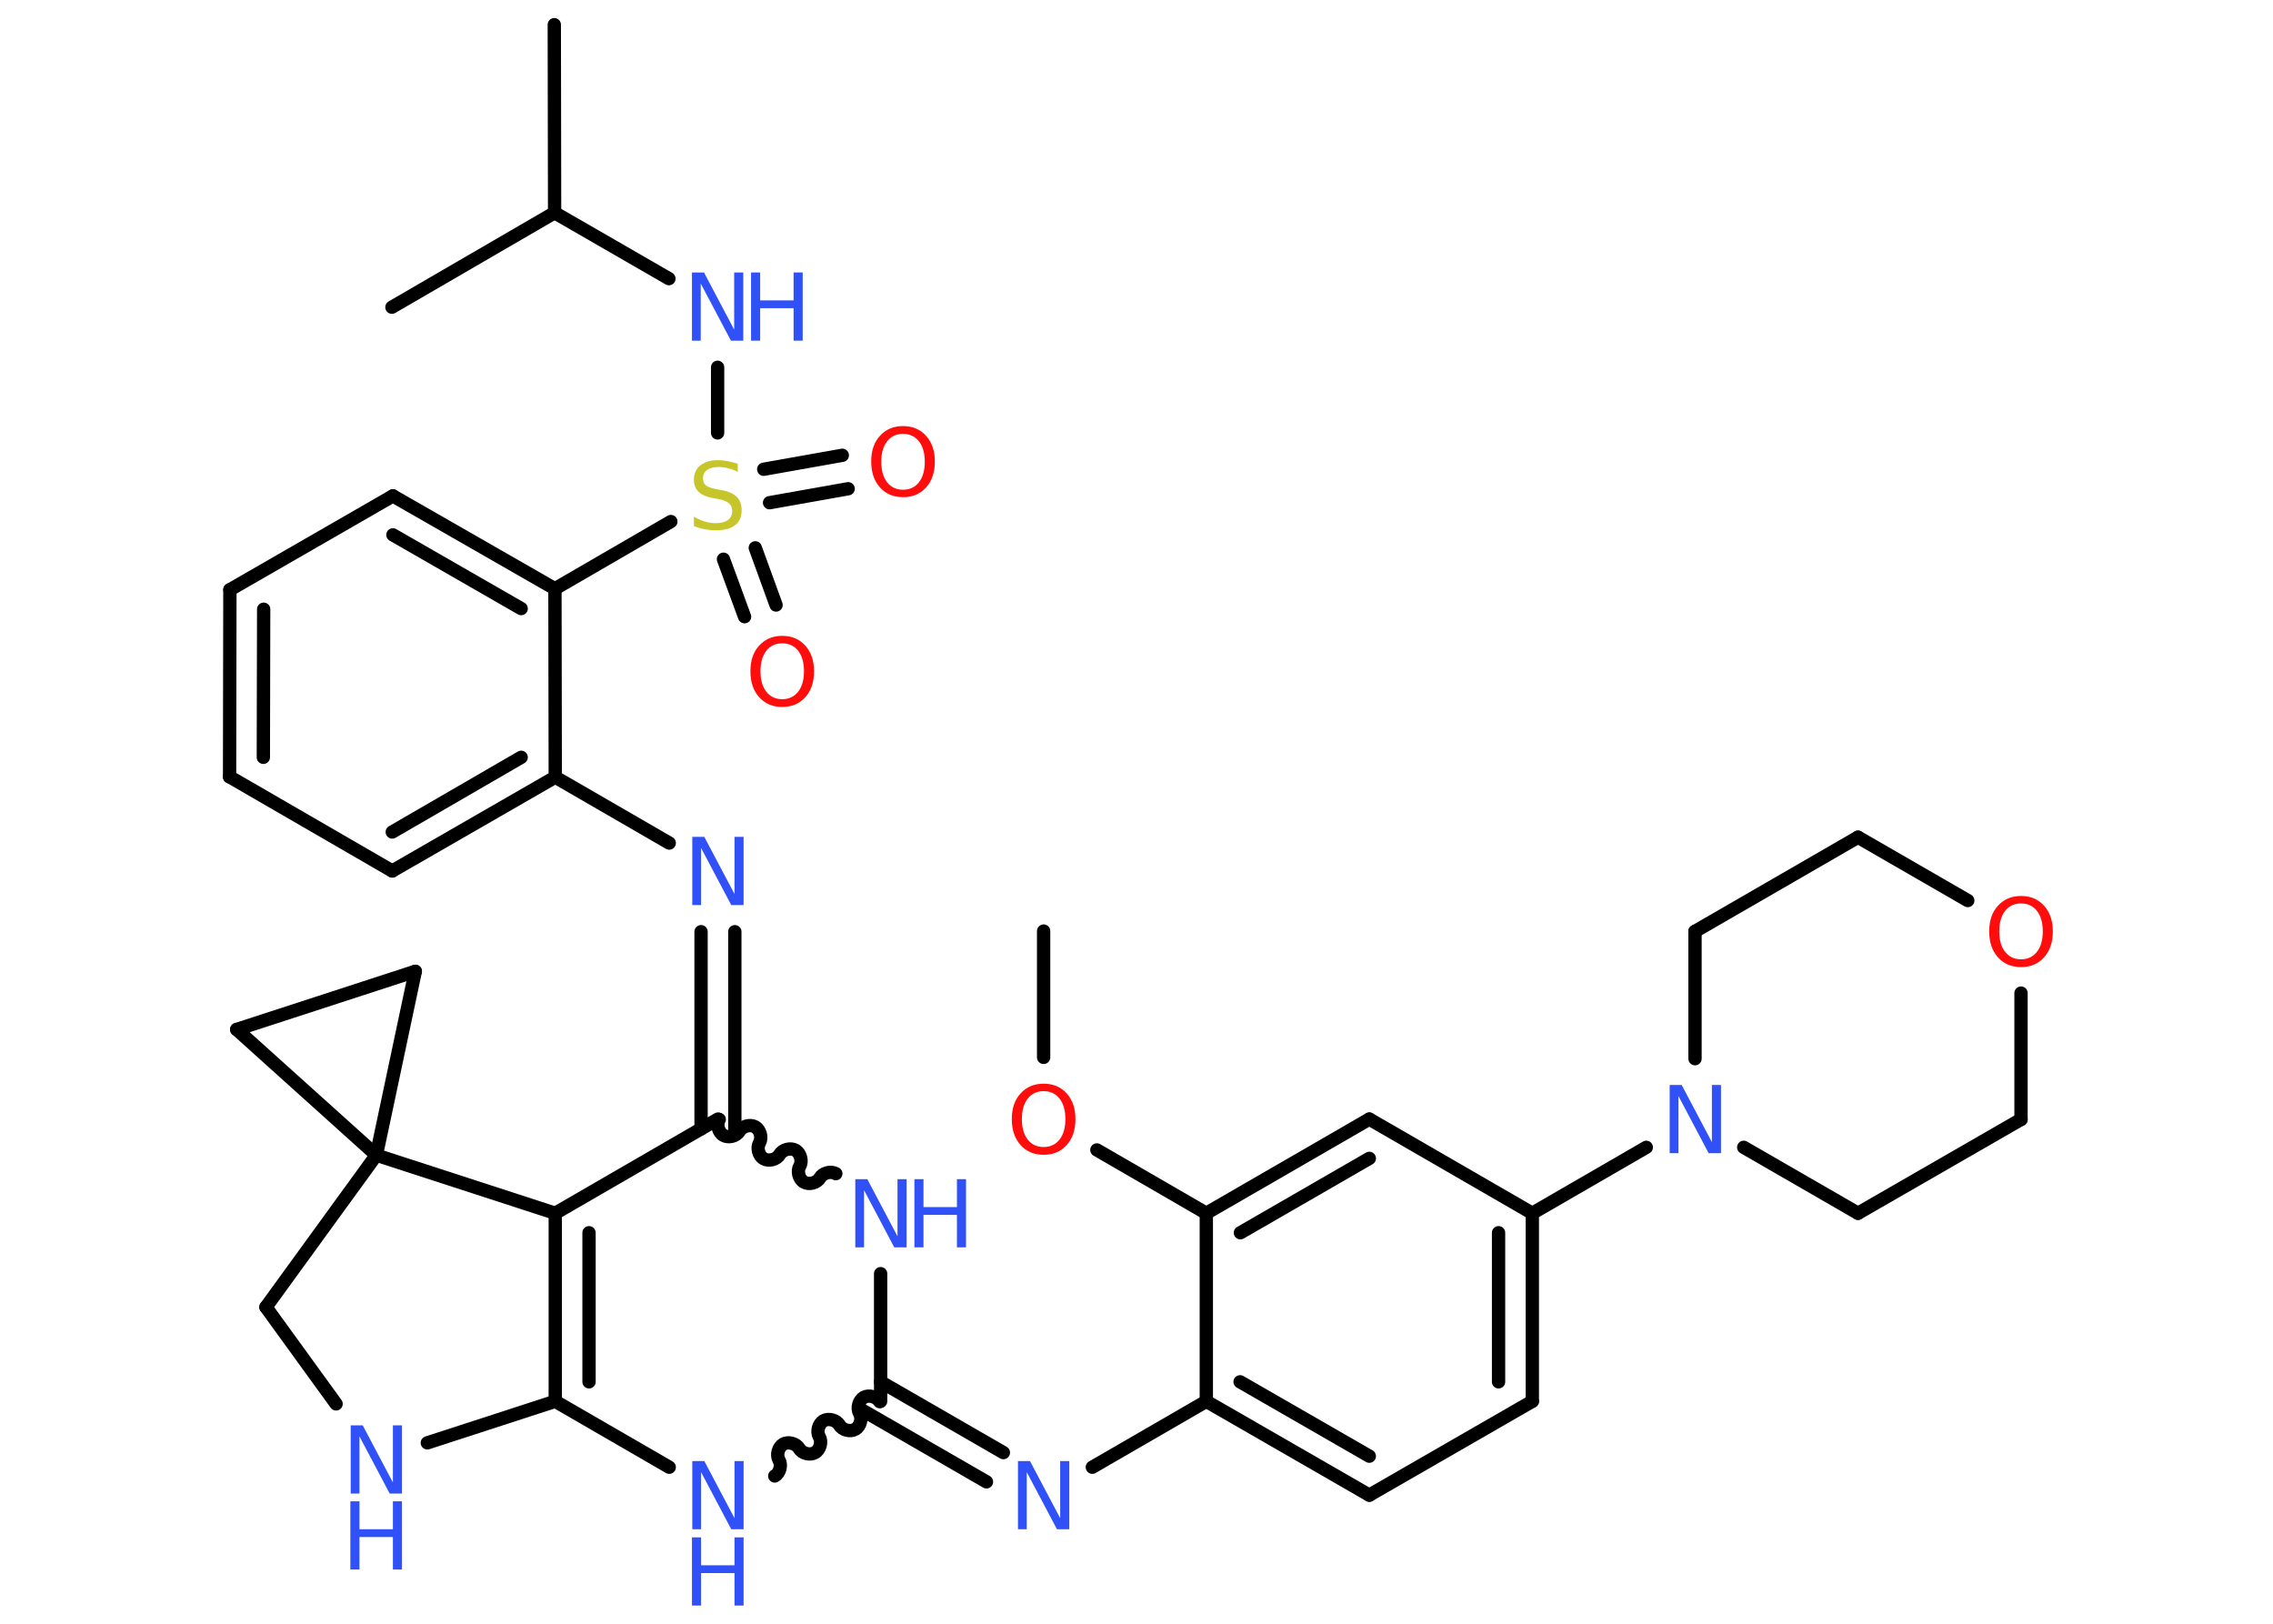 <?xml version='1.0' encoding='UTF-8'?>
<!DOCTYPE svg PUBLIC "-//W3C//DTD SVG 1.1//EN" "http://www.w3.org/Graphics/SVG/1.1/DTD/svg11.dtd">
<svg version='1.2' xmlns='http://www.w3.org/2000/svg' xmlns:xlink='http://www.w3.org/1999/xlink' width='70.0mm' height='50.0mm' viewBox='0 0 70.0 50.0'>
  <desc>Generated by the Chemistry Development Kit (http://github.com/cdk)</desc>
  <g stroke-linecap='round' stroke-linejoin='round' stroke='#000000' stroke-width='.41' fill='#3050F8'>
    <rect x='.0' y='.0' width='70.0' height='50.0' fill='#FFFFFF' stroke='none'/>
    <g id='mol1' class='mol'>
      <line id='mol1bnd1' class='bond' x1='32.14' y1='28.67' x2='32.14' y2='32.56'/>
      <line id='mol1bnd2' class='bond' x1='33.78' y1='35.41' x2='37.15' y2='37.36'/>
      <g id='mol1bnd3' class='bond'>
        <line x1='42.17' y1='34.46' x2='37.15' y2='37.36'/>
        <line x1='42.17' y1='35.67' x2='38.2' y2='37.96'/>
      </g>
      <line id='mol1bnd4' class='bond' x1='42.17' y1='34.46' x2='47.19' y2='37.36'/>
      <line id='mol1bnd5' class='bond' x1='47.19' y1='37.36' x2='50.7' y2='35.33'/>
      <line id='mol1bnd6' class='bond' x1='52.2' y1='32.6' x2='52.2' y2='28.68'/>
      <line id='mol1bnd7' class='bond' x1='52.2' y1='28.68' x2='57.22' y2='25.78'/>
      <line id='mol1bnd8' class='bond' x1='57.22' y1='25.78' x2='60.6' y2='27.73'/>
      <line id='mol1bnd9' class='bond' x1='62.24' y1='30.58' x2='62.24' y2='34.47'/>
      <line id='mol1bnd10' class='bond' x1='62.24' y1='34.47' x2='57.22' y2='37.36'/>
      <line id='mol1bnd11' class='bond' x1='53.7' y1='35.33' x2='57.22' y2='37.36'/>
      <g id='mol1bnd12' class='bond'>
        <line x1='47.19' y1='43.15' x2='47.19' y2='37.36'/>
        <line x1='46.15' y1='42.55' x2='46.15' y2='37.96'/>
      </g>
      <line id='mol1bnd13' class='bond' x1='47.19' y1='43.15' x2='42.17' y2='46.04'/>
      <g id='mol1bnd14' class='bond'>
        <line x1='37.15' y1='43.15' x2='42.17' y2='46.04'/>
        <line x1='38.19' y1='42.55' x2='42.17' y2='44.84'/>
      </g>
      <line id='mol1bnd15' class='bond' x1='37.15' y1='37.36' x2='37.15' y2='43.15'/>
      <line id='mol1bnd16' class='bond' x1='37.15' y1='43.15' x2='33.64' y2='45.18'/>
      <g id='mol1bnd17' class='bond'>
        <line x1='30.38' y1='45.63' x2='26.6' y2='43.45'/>
        <line x1='30.9' y1='44.73' x2='27.12' y2='42.55'/>
      </g>
      <path id='mol1bnd18' class='bond' d='M23.86 45.45c.16 -.09 .22 -.34 .13 -.49c-.09 -.16 -.02 -.4 .13 -.49c.16 -.09 .4 -.02 .49 .13c.09 .16 .34 .22 .49 .13c.16 -.09 .22 -.34 .13 -.49c-.09 -.16 -.02 -.4 .13 -.49c.16 -.09 .4 -.02 .49 .13c.09 .16 .34 .22 .49 .13c.16 -.09 .22 -.34 .13 -.49c-.09 -.16 -.02 -.4 .13 -.49c.16 -.09 .4 -.02 .49 .13' fill='none' stroke='#000000' stroke-width='.41'/>
      <line id='mol1bnd19' class='bond' x1='20.61' y1='45.18' x2='17.1' y2='43.15'/>
      <g id='mol1bnd20' class='bond'>
        <line x1='17.1' y1='37.36' x2='17.1' y2='43.15'/>
        <line x1='18.14' y1='37.96' x2='18.14' y2='42.55'/>
      </g>
      <line id='mol1bnd21' class='bond' x1='17.1' y1='37.36' x2='22.11' y2='34.46'/>
      <g id='mol1bnd22' class='bond'>
        <line x1='21.59' y1='34.76' x2='21.59' y2='28.69'/>
        <line x1='22.63' y1='34.76' x2='22.63' y2='28.69'/>
      </g>
      <line id='mol1bnd23' class='bond' x1='20.61' y1='25.96' x2='17.1' y2='23.93'/>
      <g id='mol1bnd24' class='bond'>
        <line x1='12.08' y1='26.82' x2='17.1' y2='23.93'/>
        <line x1='12.08' y1='25.62' x2='16.05' y2='23.32'/>
      </g>
      <line id='mol1bnd25' class='bond' x1='12.08' y1='26.82' x2='7.07' y2='23.92'/>
      <g id='mol1bnd26' class='bond'>
        <line x1='7.08' y1='18.16' x2='7.07' y2='23.92'/>
        <line x1='8.12' y1='18.76' x2='8.11' y2='23.32'/>
      </g>
      <line id='mol1bnd27' class='bond' x1='7.08' y1='18.16' x2='12.1' y2='15.27'/>
      <g id='mol1bnd28' class='bond'>
        <line x1='17.09' y1='18.13' x2='12.1' y2='15.27'/>
        <line x1='16.05' y1='18.74' x2='12.1' y2='16.47'/>
      </g>
      <line id='mol1bnd29' class='bond' x1='17.1' y1='23.93' x2='17.09' y2='18.13'/>
      <line id='mol1bnd30' class='bond' x1='17.09' y1='18.13' x2='20.66' y2='16.06'/>
      <g id='mol1bnd31' class='bond'>
        <line x1='23.26' y1='16.87' x2='23.9' y2='18.63'/>
        <line x1='22.28' y1='17.22' x2='22.93' y2='18.99'/>
      </g>
      <g id='mol1bnd32' class='bond'>
        <line x1='23.52' y1='14.45' x2='25.94' y2='14.02'/>
        <line x1='23.7' y1='15.48' x2='26.12' y2='15.05'/>
      </g>
      <line id='mol1bnd33' class='bond' x1='22.1' y1='13.33' x2='22.1' y2='11.31'/>
      <line id='mol1bnd34' class='bond' x1='20.6' y1='8.58' x2='17.08' y2='6.55'/>
      <line id='mol1bnd35' class='bond' x1='17.08' y1='6.55' x2='17.07' y2='.76'/>
      <line id='mol1bnd36' class='bond' x1='17.08' y1='6.55' x2='12.07' y2='9.46'/>
      <path id='mol1bnd37' class='bond' d='M25.74 36.14c-.16 -.09 -.4 -.02 -.49 .13c-.09 .16 -.34 .22 -.49 .13c-.16 -.09 -.22 -.34 -.13 -.49c.09 -.16 .02 -.4 -.13 -.49c-.16 -.09 -.4 -.02 -.49 .13c-.09 .16 -.34 .22 -.49 .13c-.16 -.09 -.22 -.34 -.13 -.49c.09 -.16 .02 -.4 -.13 -.49c-.16 -.09 -.4 -.02 -.49 .13c-.09 .16 -.34 .22 -.49 .13c-.16 -.09 -.22 -.34 -.13 -.49' fill='none' stroke='#000000' stroke-width='.41'/>
      <line id='mol1bnd38' class='bond' x1='27.12' y1='43.15' x2='27.12' y2='39.22'/>
      <line id='mol1bnd39' class='bond' x1='17.1' y1='37.36' x2='11.59' y2='35.57'/>
      <line id='mol1bnd40' class='bond' x1='11.59' y1='35.57' x2='7.29' y2='31.7'/>
      <line id='mol1bnd41' class='bond' x1='7.29' y1='31.7' x2='12.79' y2='29.91'/>
      <line id='mol1bnd42' class='bond' x1='11.59' y1='35.57' x2='12.79' y2='29.91'/>
      <line id='mol1bnd43' class='bond' x1='11.59' y1='35.57' x2='8.19' y2='40.25'/>
      <line id='mol1bnd44' class='bond' x1='8.19' y1='40.25' x2='10.35' y2='43.23'/>
      <line id='mol1bnd45' class='bond' x1='17.1' y1='43.15' x2='13.16' y2='44.43'/>
      <path id='mol1atm2' class='atom' d='M32.14 33.6q-.31 .0 -.49 .23q-.18 .23 -.18 .63q.0 .4 .18 .63q.18 .23 .49 .23q.31 .0 .49 -.23q.18 -.23 .18 -.63q.0 -.4 -.18 -.63q-.18 -.23 -.49 -.23zM32.14 33.37q.44 .0 .71 .3q.27 .3 .27 .79q.0 .5 -.27 .8q-.27 .3 -.71 .3q-.44 .0 -.71 -.3q-.27 -.3 -.27 -.8q.0 -.5 .27 -.79q.27 -.3 .71 -.3z' stroke='none' fill='#FF0D0D'/>
      <path id='mol1atm6' class='atom' d='M51.41 33.41h.38l.93 1.76v-1.76h.28v2.1h-.38l-.93 -1.76v1.76h-.27v-2.1z' stroke='none'/>
      <path id='mol1atm9' class='atom' d='M62.24 27.82q-.31 .0 -.49 .23q-.18 .23 -.18 .63q.0 .4 .18 .63q.18 .23 .49 .23q.31 .0 .49 -.23q.18 -.23 .18 -.63q.0 -.4 -.18 -.63q-.18 -.23 -.49 -.23zM62.24 27.59q.44 .0 .71 .3q.27 .3 .27 .79q.0 .5 -.27 .8q-.27 .3 -.71 .3q-.44 .0 -.71 -.3q-.27 -.3 -.27 -.8q.0 -.5 .27 -.79q.27 -.3 .71 -.3z' stroke='none' fill='#FF0D0D'/>
      <path id='mol1atm15' class='atom' d='M31.34 44.99h.38l.93 1.76v-1.76h.28v2.1h-.38l-.93 -1.76v1.76h-.27v-2.1z' stroke='none'/>
      <g id='mol1atm17' class='atom'>
        <path d='M21.31 44.99h.38l.93 1.76v-1.76h.28v2.1h-.38l-.93 -1.76v1.76h-.27v-2.1z' stroke='none'/>
        <path d='M21.31 47.34h.28v.86h1.03v-.86h.28v2.1h-.28v-1.0h-1.03v1.0h-.28v-2.1z' stroke='none'/>
      </g>
      <path id='mol1atm21' class='atom' d='M21.31 25.77h.38l.93 1.76v-1.76h.28v2.1h-.38l-.93 -1.76v1.76h-.27v-2.1z' stroke='none'/>
      <path id='mol1atm28' class='atom' d='M22.72 14.25v.28q-.16 -.08 -.3 -.11q-.14 -.04 -.28 -.04q-.23 .0 -.36 .09q-.13 .09 -.13 .26q.0 .14 .08 .21q.08 .07 .32 .12l.17 .03q.32 .06 .47 .21q.15 .15 .15 .41q.0 .31 -.2 .46q-.2 .16 -.6 .16q-.15 .0 -.32 -.03q-.17 -.03 -.35 -.1v-.29q.17 .1 .34 .15q.17 .05 .33 .05q.25 .0 .38 -.1q.13 -.1 .13 -.27q.0 -.16 -.1 -.24q-.1 -.09 -.31 -.13l-.17 -.03q-.32 -.06 -.46 -.2q-.14 -.14 -.14 -.37q.0 -.28 .2 -.44q.2 -.16 .54 -.16q.15 .0 .3 .03q.15 .03 .31 .08z' stroke='none' fill='#C6C62C'/>
      <path id='mol1atm29' class='atom' d='M24.09 19.81q-.31 .0 -.49 .23q-.18 .23 -.18 .63q.0 .4 .18 .63q.18 .23 .49 .23q.31 .0 .49 -.23q.18 -.23 .18 -.63q.0 -.4 -.18 -.63q-.18 -.23 -.49 -.23zM24.09 19.58q.44 .0 .71 .3q.27 .3 .27 .79q.0 .5 -.27 .8q-.27 .3 -.71 .3q-.44 .0 -.71 -.3q-.27 -.3 -.27 -.8q.0 -.5 .27 -.79q.27 -.3 .71 -.3z' stroke='none' fill='#FF0D0D'/>
      <path id='mol1atm30' class='atom' d='M27.81 13.36q-.31 .0 -.49 .23q-.18 .23 -.18 .63q.0 .4 .18 .63q.18 .23 .49 .23q.31 .0 .49 -.23q.18 -.23 .18 -.63q.0 -.4 -.18 -.63q-.18 -.23 -.49 -.23zM27.81 13.12q.44 .0 .71 .3q.27 .3 .27 .79q.0 .5 -.27 .8q-.27 .3 -.71 .3q-.44 .0 -.71 -.3q-.27 -.3 -.27 -.8q.0 -.5 .27 -.79q.27 -.3 .71 -.3z' stroke='none' fill='#FF0D0D'/>
      <g id='mol1atm31' class='atom'>
        <path d='M21.3 8.39h.38l.93 1.76v-1.76h.28v2.1h-.38l-.93 -1.76v1.76h-.27v-2.1z' stroke='none'/>
        <path d='M23.13 8.39h.28v.86h1.03v-.86h.28v2.1h-.28v-1.0h-1.03v1.0h-.28v-2.1z' stroke='none'/>
      </g>
      <g id='mol1atm35' class='atom'>
        <path d='M26.33 36.31h.38l.93 1.76v-1.76h.28v2.1h-.38l-.93 -1.76v1.76h-.27v-2.1z' stroke='none'/>
        <path d='M28.16 36.31h.28v.86h1.03v-.86h.28v2.1h-.28v-1.0h-1.03v1.0h-.28v-2.1z' stroke='none'/>
      </g>
      <g id='mol1atm40' class='atom'>
        <path d='M10.79 43.89h.38l.93 1.76v-1.76h.28v2.1h-.38l-.93 -1.76v1.76h-.27v-2.1z' stroke='none'/>
        <path d='M10.79 46.23h.28v.86h1.03v-.86h.28v2.1h-.28v-1.0h-1.03v1.0h-.28v-2.1z' stroke='none'/>
      </g>
    </g>
  </g>
</svg>
